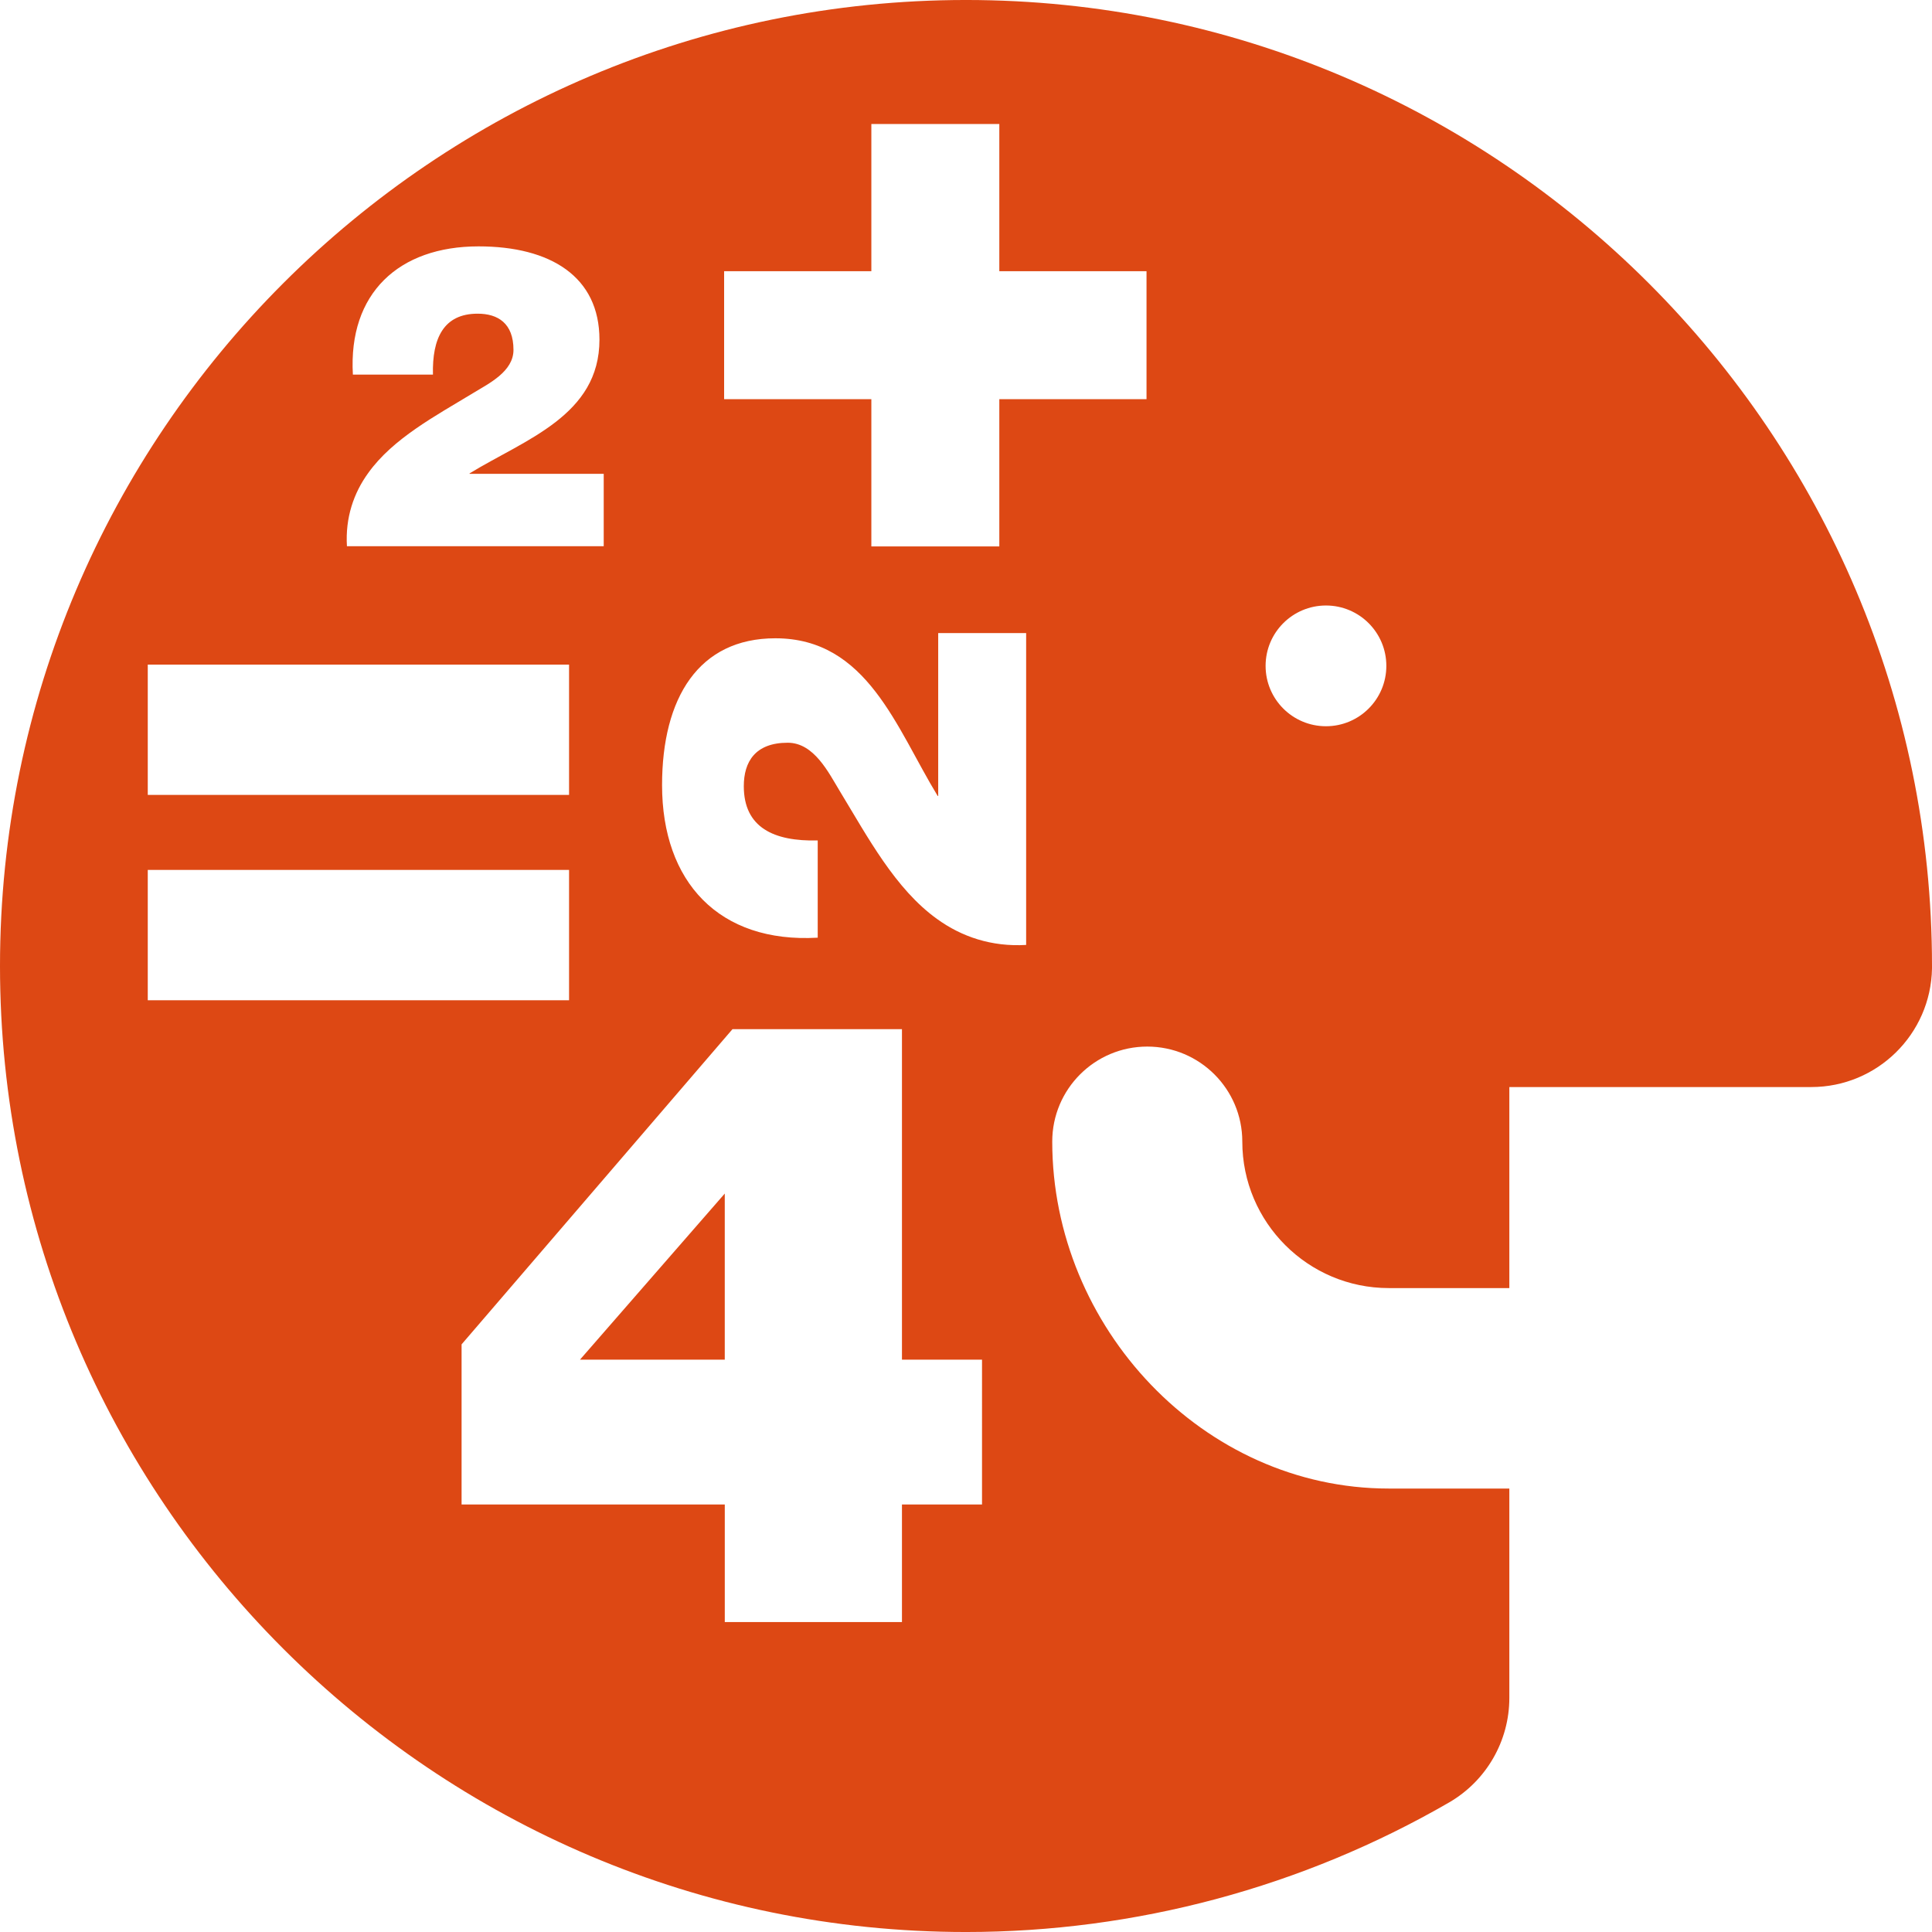 <?xml version="1.0" encoding="utf-8"?>
<!-- Generator: Adobe Illustrator 17.0.2, SVG Export Plug-In . SVG Version: 6.00 Build 0)  -->
<!DOCTYPE svg PUBLIC "-//W3C//DTD SVG 1.1//EN" "http://www.w3.org/Graphics/SVG/1.1/DTD/svg11.dtd">
<svg version="1.1" xmlns="http://www.w3.org/2000/svg" xmlns:xlink="http://www.w3.org/1999/xlink" x="0px" y="0px" width="400px"
	 height="400px" viewBox="0 0 400 400" enable-background="new 0 0 400 400" xml:space="preserve">
<g id="BK" display="none">
	<rect x="-600" y="-1580" display="inline" fill="#FFFFFF" width="5100" height="4060"/>
</g>
<g id="Comp">
	<g id="_x34_9">
		<path fill="#DD4814" d="M120.076,281.506l29.979-34.393v34.393H120.076z M400,199.997c0,0.166,0,0.339,0,0.515
			c-0.24,13.6-11.342,24.55-24.998,24.55h-62.509v41.625c0-0.004-24.963-0.004-24.963-0.004c-16.722,0-30.325-13.603-30.325-30.329
			c0-10.862-8.812-19.671-19.678-19.671c-10.866,0-19.671,8.809-19.671,19.671c0,38.425,31.253,71.833,69.674,71.833h24.963v43.346
			c0,8.922-4.756,17.166-12.471,21.643c-30.332,17.547-64.919,26.825-100.02,26.825C89.716,400.002,0,310.276,0,199.993
			C0,89.714,89.719-0.002,200.002-0.002S400,89.717,400,199.997z M106.31,72.442c0,4.494-5.119,6.967-8.297,8.904
			c-7.849,4.763-16.669,9.437-21.774,16.581c-3.006,4.138-4.77,9.253-4.41,15.162h53.164v-14.99H97.219v-0.088
			c11.554-7.056,26.892-11.991,26.892-27.686c0-13.056-10.135-19.315-25.04-19.315c-16.496,0-26.981,9.701-26.01,26.543h16.577
			c-0.18-7.497,2.198-12.608,9.253-12.608C103.044,64.945,106.31,66.889,106.31,72.442z M30.593,164.581h87.225V137.6H30.593
			V164.581z M117.818,207.091v-26.988H30.593v26.988H117.818z M203.318,281.506h-16.577v-68.425H151.65l-56.085,65.257v33.151
			h54.494v24.338h36.682v-24.338h16.577L203.318,281.506L203.318,281.506z M212.448,131.074h-18.203V164.8h-0.102
			c-8.565-14.023-14.566-32.65-33.616-32.65c-15.854,0-23.453,12.309-23.453,30.403c0,20.031,11.783,32.763,32.226,31.584v-20.13
			c-9.095,0.219-15.304-2.674-15.304-11.236c0-5.041,2.357-8.996,9.095-8.996c5.465,0,8.46,6.202,10.809,10.065
			c5.789,9.525,11.458,20.228,20.133,26.444c5.038,3.641,11.24,5.779,18.419,5.355v-64.566H212.448z M237.375,56.154h-30.477V25.677
			h-26.494v30.477h-30.484v26.49h30.484v30.484h26.494V82.644h30.477V56.154z M287.026,137.861c0-6.904-5.595-12.499-12.499-12.499
			c-6.904,0-12.499,5.595-12.499,12.499s5.595,12.499,12.499,12.499C281.431,150.36,287.026,144.765,287.026,137.861z"/>
	</g>
</g>
</svg>
